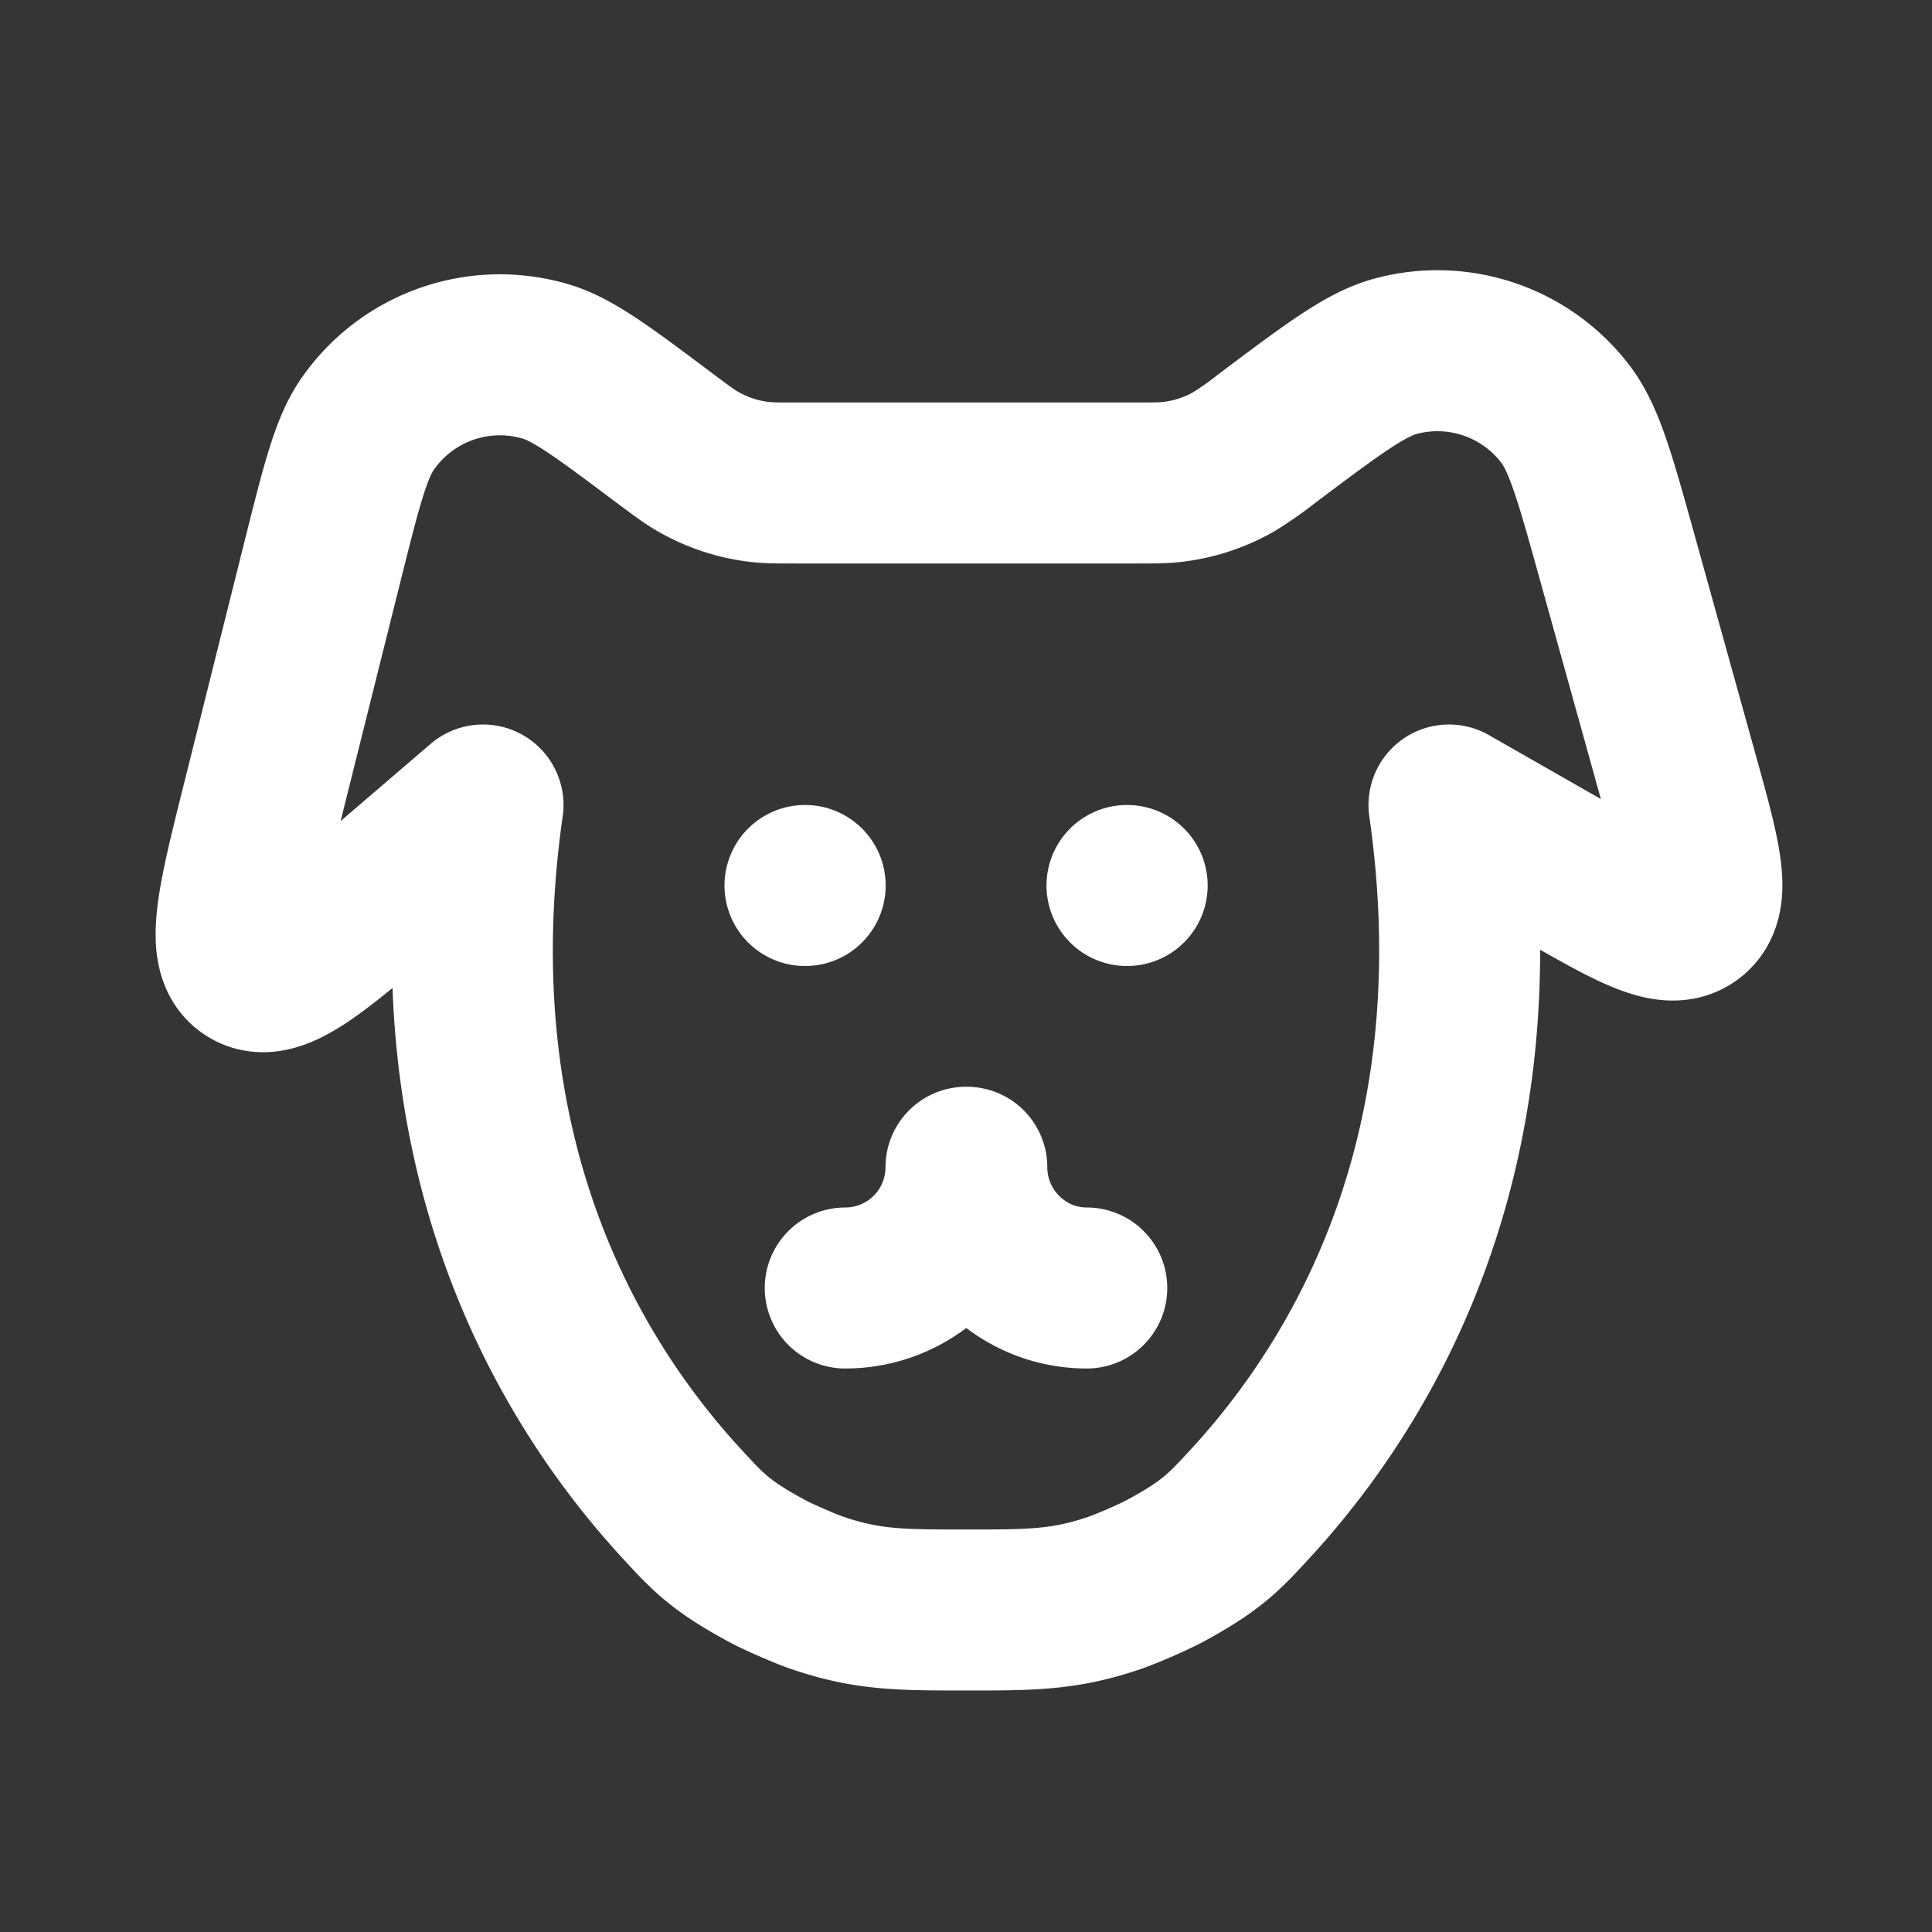 <svg xmlns="http://www.w3.org/2000/svg" width="24" height="24" fill="none"><rect width="100%" height="100%" fill="#333333" stroke="none"/><path fill="#fff" fill-opacity=".01" d="M24 0v24H0V0z"/><path stroke="#FFFFFF" stroke-linecap="round" stroke-linejoin="round" stroke-width="2" d="M12 14.5a1.5 1.5 0 0 1-1.5 1.5v0m1.51-1.5c0 .823.667 1.5 1.49 1.5v0M10 11h.002M14 11h.002M6 10c-.628 4.393 1.108 7.21 2.488 8.7.314.34.471.51 1.061.826.124.066.455.21.588.256C10.77 20 11.18 20 12 20v0c.82 0 1.23 0 1.863-.218a6.09 6.09 0 0 0 .588-.256c.59-.317.747-.486 1.061-.826 1.38-1.49 3.116-4.307 2.488-8.7l1.39.794c.897.513 1.346.77 1.61.564.264-.206.126-.704-.15-1.7l-.76-2.734c-.273-.981-.409-1.472-.642-1.778a2 2 0 0 0-2.113-.72c-.37.1-.778.406-1.593 1.018v0a4.22 4.22 0 0 1-.419.294 2 2 0 0 1-.739.246C14.459 6 14.33 6 14.073 6H9.906c-.237 0-.355 0-.47-.013a2 2 0 0 1-.777-.26c-.1-.058-.194-.129-.384-.27v0c-.767-.576-1.151-.864-1.494-.966a2 2 0 0 0-2.224.79c-.2.295-.317.76-.55 1.69l-.746 2.986c-.313 1.25-.47 1.876-.158 2.068.31.192.8-.228 1.779-1.066z"/></svg>